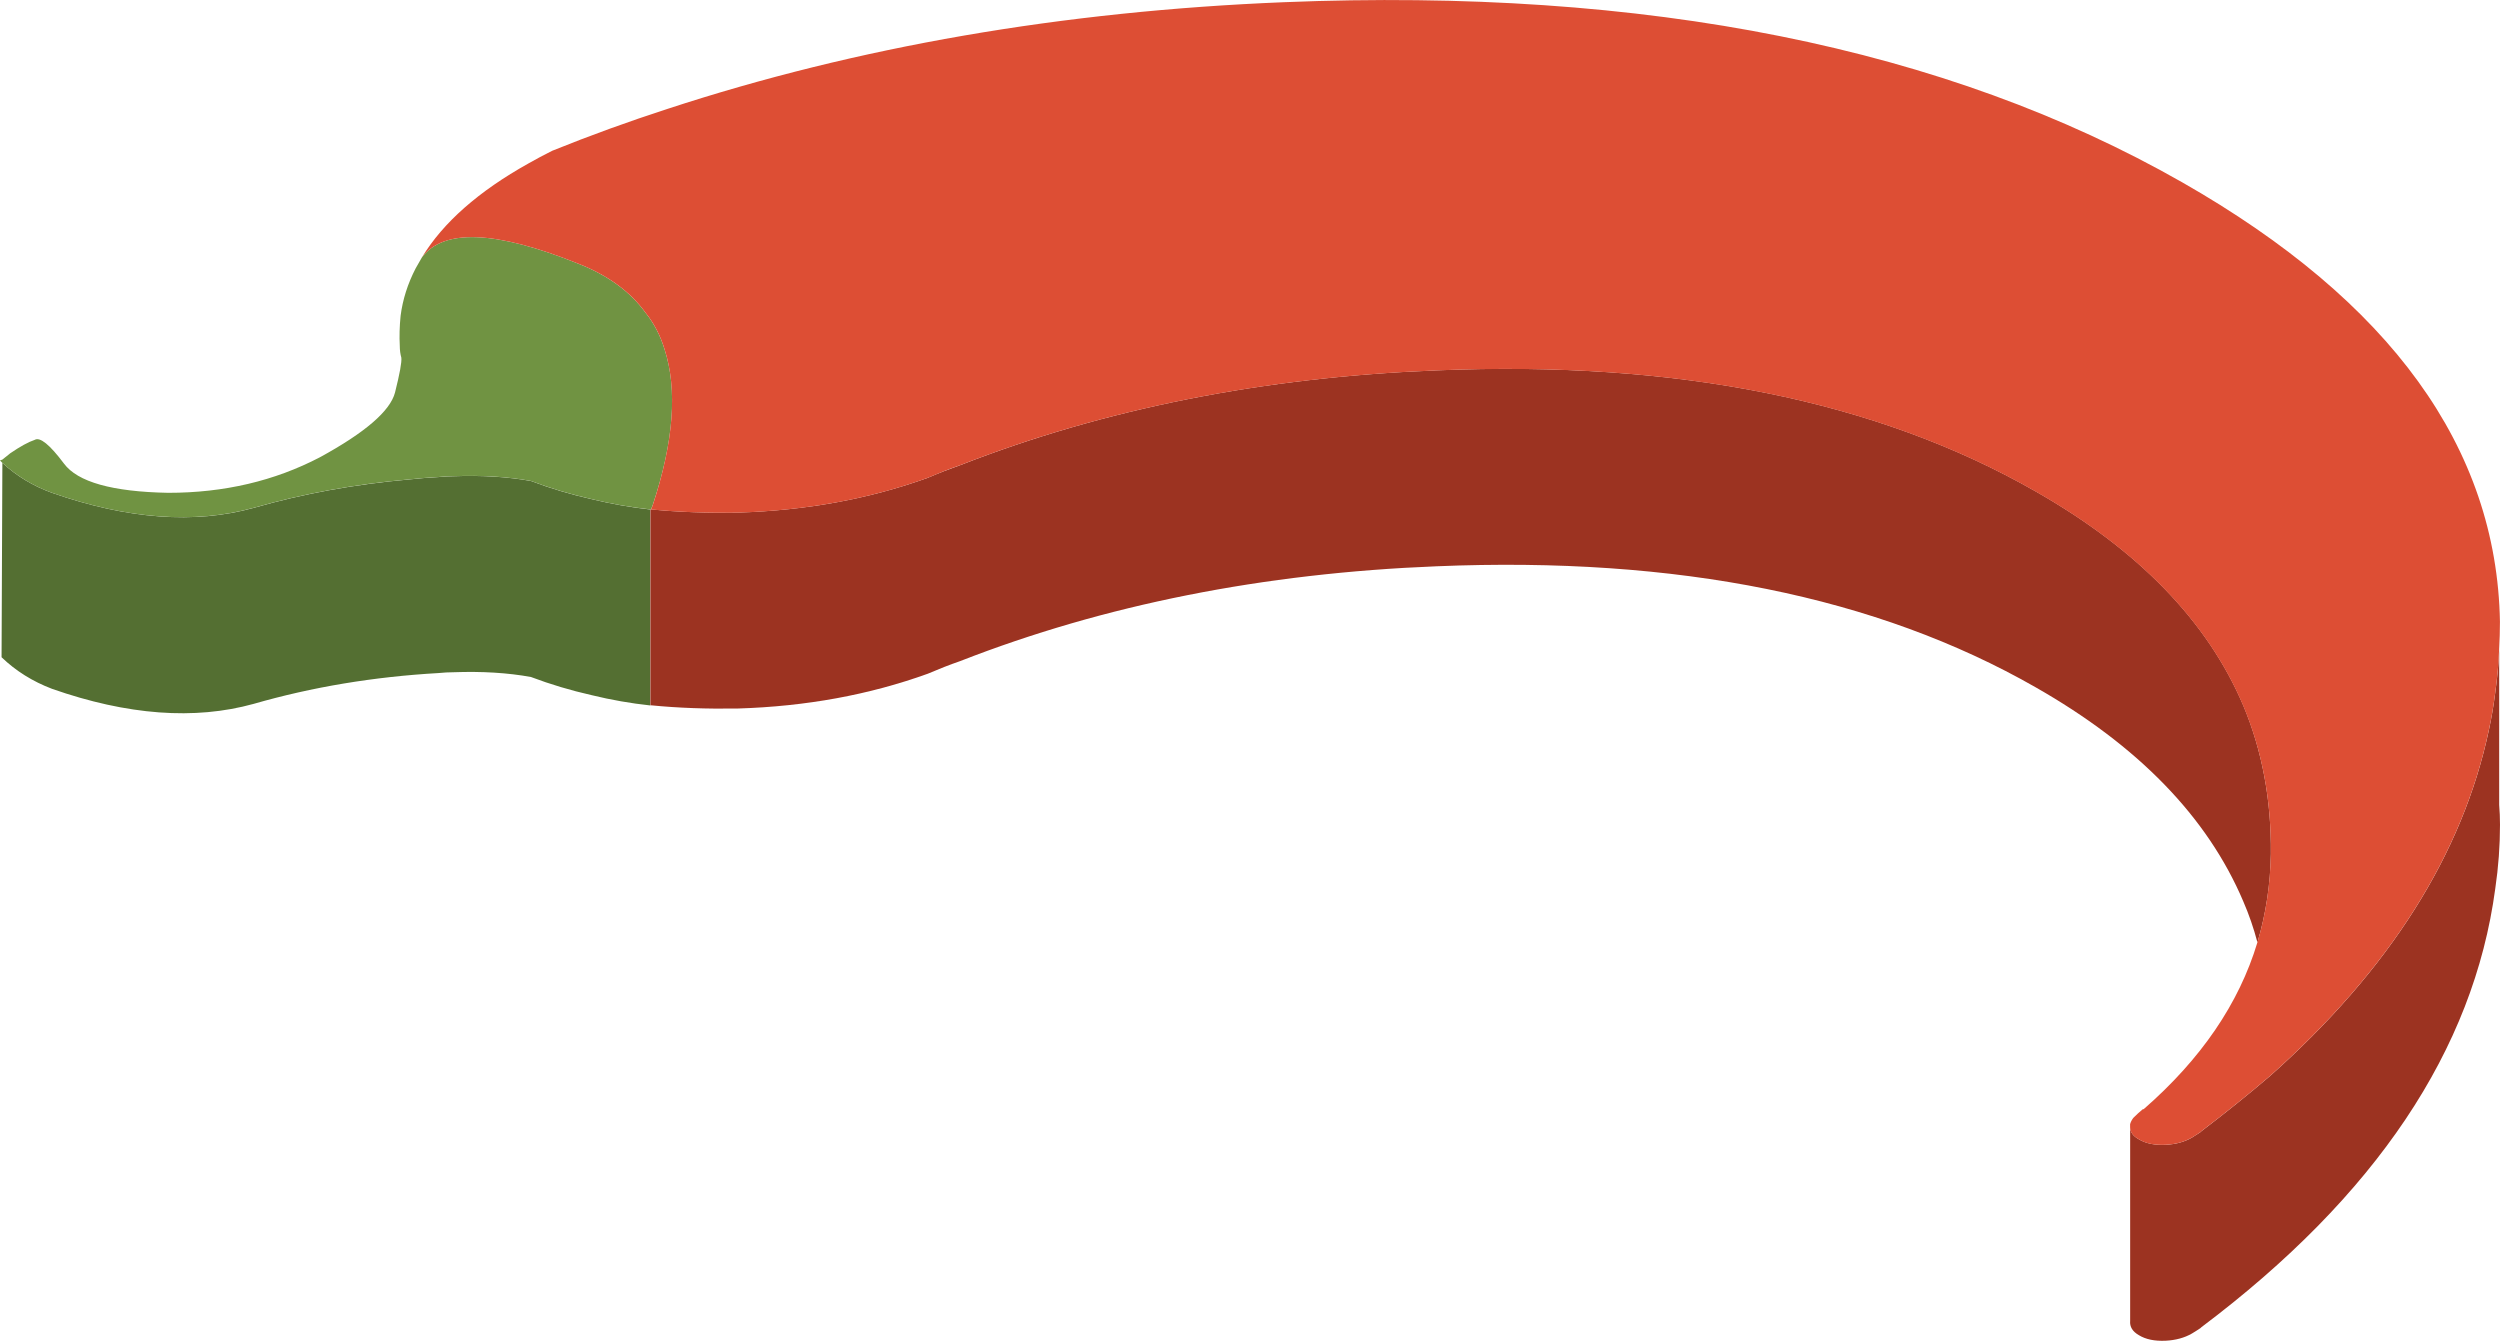<svg xmlns="http://www.w3.org/2000/svg" xmlns:xlink="http://www.w3.org/1999/xlink" id="Layer_1" x="0" y="0" version="1.1" viewBox="0 0 43.154 23.144" xml:space="preserve" style="enable-background:new 0 0 43.154 23.144"><style type="text/css">.st0{fill:#546f32}.st1{fill:#709342}.st2{fill:#9c3321}.st3{fill:#dd4e34}</style><g><g transform="matrix( 1, 0, 0, 1, -762.55,1022.95)"><g id="people_0_Layer3_1_FILL"><path d="M772.766-1014.333c-0.364-0.082-0.714-0.186-1.05-0.314c-0.4-0.073-0.846-0.1-1.337-0.082 c-0.082,0-0.168,0.005-0.259,0.014c-0.173,0.009-0.341,0.023-0.505,0.041c-0.937,0.082-1.832,0.246-2.687,0.491 c-1.018,0.282-2.178,0.195-3.478-0.259c-0.327-0.118-0.614-0.291-0.859-0.518l-0.014,3.355c0.245,0.236,0.536,0.418,0.873,0.546 c1.3,0.455,2.46,0.541,3.478,0.259c1.009-0.291,2.073-0.468,3.191-0.532c0.091-0.009,0.177-0.014,0.259-0.014 c0.491-0.018,0.937,0.009,1.337,0.082c0.336,0.127,0.687,0.232,1.05,0.314c0.336,0.082,0.673,0.141,1.009,0.177v-3.382 C773.438-1014.192,773.102-1014.252,772.766-1014.333z" class="st0"/><path d="M774.02-1016.925c-0.073-0.237-0.182-0.446-0.327-0.627c-0.264-0.364-0.65-0.646-1.159-0.846 c-1.427-0.573-2.328-0.609-2.701-0.109c-0.036,0.064-0.073,0.127-0.109,0.191c-0.136,0.264-0.223,0.536-0.259,0.818 c-0.018,0.182-0.023,0.355-0.014,0.518c0,0.073,0.009,0.141,0.027,0.205c0.009,0.073-0.027,0.273-0.109,0.6 c-0.082,0.318-0.514,0.691-1.296,1.118c-0.782,0.409-1.655,0.614-2.619,0.614c-0.964-0.018-1.564-0.186-1.8-0.505 c-0.245-0.327-0.414-0.464-0.505-0.409c-0.109,0.036-0.25,0.114-0.423,0.232l-0.136,0.109l-0.041,0.014 c0.009,0.009,0.023,0.023,0.041,0.041c0.245,0.227,0.532,0.4,0.859,0.518c1.3,0.455,2.46,0.541,3.478,0.259 c0.855-0.245,1.75-0.409,2.687-0.491c0.164-0.018,0.332-0.032,0.505-0.041c0.091-0.009,0.177-0.014,0.259-0.014 c0.491-0.018,0.937,0.009,1.337,0.082c0.336,0.127,0.687,0.232,1.05,0.314c0.336,0.082,0.673,0.141,1.009,0.177h0.014 c0.009-0.027,0.018-0.05,0.027-0.068C774.18-1015.324,774.248-1016.225,774.02-1016.925z" class="st1"/><path d="M805.69-1011.742c-0.009,0.245-0.032,0.495-0.068,0.75c-0.027,0.218-0.064,0.432-0.109,0.641 c-0.455,2.146-1.714,4.137-3.778,5.974c-0.373,0.318-0.768,0.636-1.187,0.955l-0.014,0.014c-0.055,0.036-0.105,0.068-0.15,0.096 c-0.127,0.073-0.277,0.114-0.45,0.123c-0.191,0.009-0.346-0.023-0.464-0.095c-0.098-0.054-0.148-0.122-0.15-0.205v3.341 c-0.009,0.1,0.041,0.182,0.15,0.245c0.118,0.073,0.273,0.105,0.464,0.096c0.173-0.009,0.323-0.05,0.45-0.123 c0.046-0.027,0.096-0.059,0.15-0.095l0.014-0.014c3.01-2.264,4.701-4.787,5.074-7.57c0.055-0.373,0.082-0.741,0.082-1.105 c0-0.118-0.005-0.232-0.014-0.341V-1011.742 M801.517-1006.682c0.146-0.491,0.223-1,0.232-1.528 c0.009-0.927-0.15-1.782-0.477-2.564c-0.618-1.455-1.814-2.687-3.587-3.696c-2.737-1.564-6.183-2.26-10.338-2.087 c-2.992,0.118-5.733,0.664-8.224,1.637c-0.182,0.064-0.368,0.136-0.559,0.218c-1.009,0.364-2.1,0.564-3.273,0.6 c-0.536,0.009-1.037-0.009-1.5-0.055h-0.014v3.382h0.014c0.464,0.046,0.964,0.064,1.5,0.055c1.173-0.036,2.264-0.236,3.273-0.6 c0.191-0.082,0.377-0.155,0.559-0.218c2.491-0.973,5.233-1.518,8.224-1.637c4.155-0.173,7.601,0.523,10.338,2.087 c1.773,1.009,2.969,2.241,3.587,3.696C801.371-1007.164,801.453-1006.927,801.517-1006.682z" class="st2"/><path d="M801.748-1008.209c-0.009,0.527-0.086,1.036-0.232,1.528c-0.318,1.055-0.973,2.014-1.964,2.878h-0.014 c-0.055,0.045-0.109,0.095-0.164,0.15c-0.027,0.036-0.046,0.073-0.055,0.109c0,0.018,0,0.032,0,0.041v0.014 c0.002,0.083,0.052,0.151,0.15,0.205c0.118,0.073,0.273,0.104,0.464,0.095c0.173-0.009,0.323-0.05,0.45-0.123 c0.046-0.027,0.096-0.059,0.15-0.096l0.014-0.014c0.418-0.318,0.814-0.636,1.187-0.955c2.064-1.837,3.323-3.828,3.778-5.974 c0.046-0.209,0.082-0.423,0.109-0.641c0.036-0.255,0.059-0.505,0.068-0.75c0.009-0.164,0.014-0.323,0.014-0.477 c-0.055-3.001-1.882-5.528-5.483-7.583c-4.083-2.328-9.252-3.364-15.508-3.11c-3.819,0.155-7.365,0.768-10.638,1.841 c-0.673,0.218-1.337,0.459-1.991,0.723c-0.146,0.073-0.282,0.146-0.409,0.218c-0.864,0.482-1.477,1.023-1.841,1.623 c0.373-0.5,1.273-0.464,2.701,0.109c0.509,0.2,0.896,0.482,1.159,0.846c0.146,0.182,0.255,0.391,0.327,0.627 c0.227,0.7,0.159,1.6-0.205,2.701c-0.009,0.018-0.018,0.041-0.027,0.068c0.464,0.045,0.964,0.064,1.5,0.055 c1.173-0.036,2.264-0.236,3.273-0.6c0.191-0.082,0.377-0.155,0.559-0.218c2.491-0.973,5.233-1.518,8.224-1.637 c4.155-0.173,7.601,0.523,10.338,2.087c1.773,1.009,2.969,2.241,3.587,3.696C801.598-1009.992,801.758-1009.137,801.748-1008.209 z" class="st3"/></g></g></g></svg>